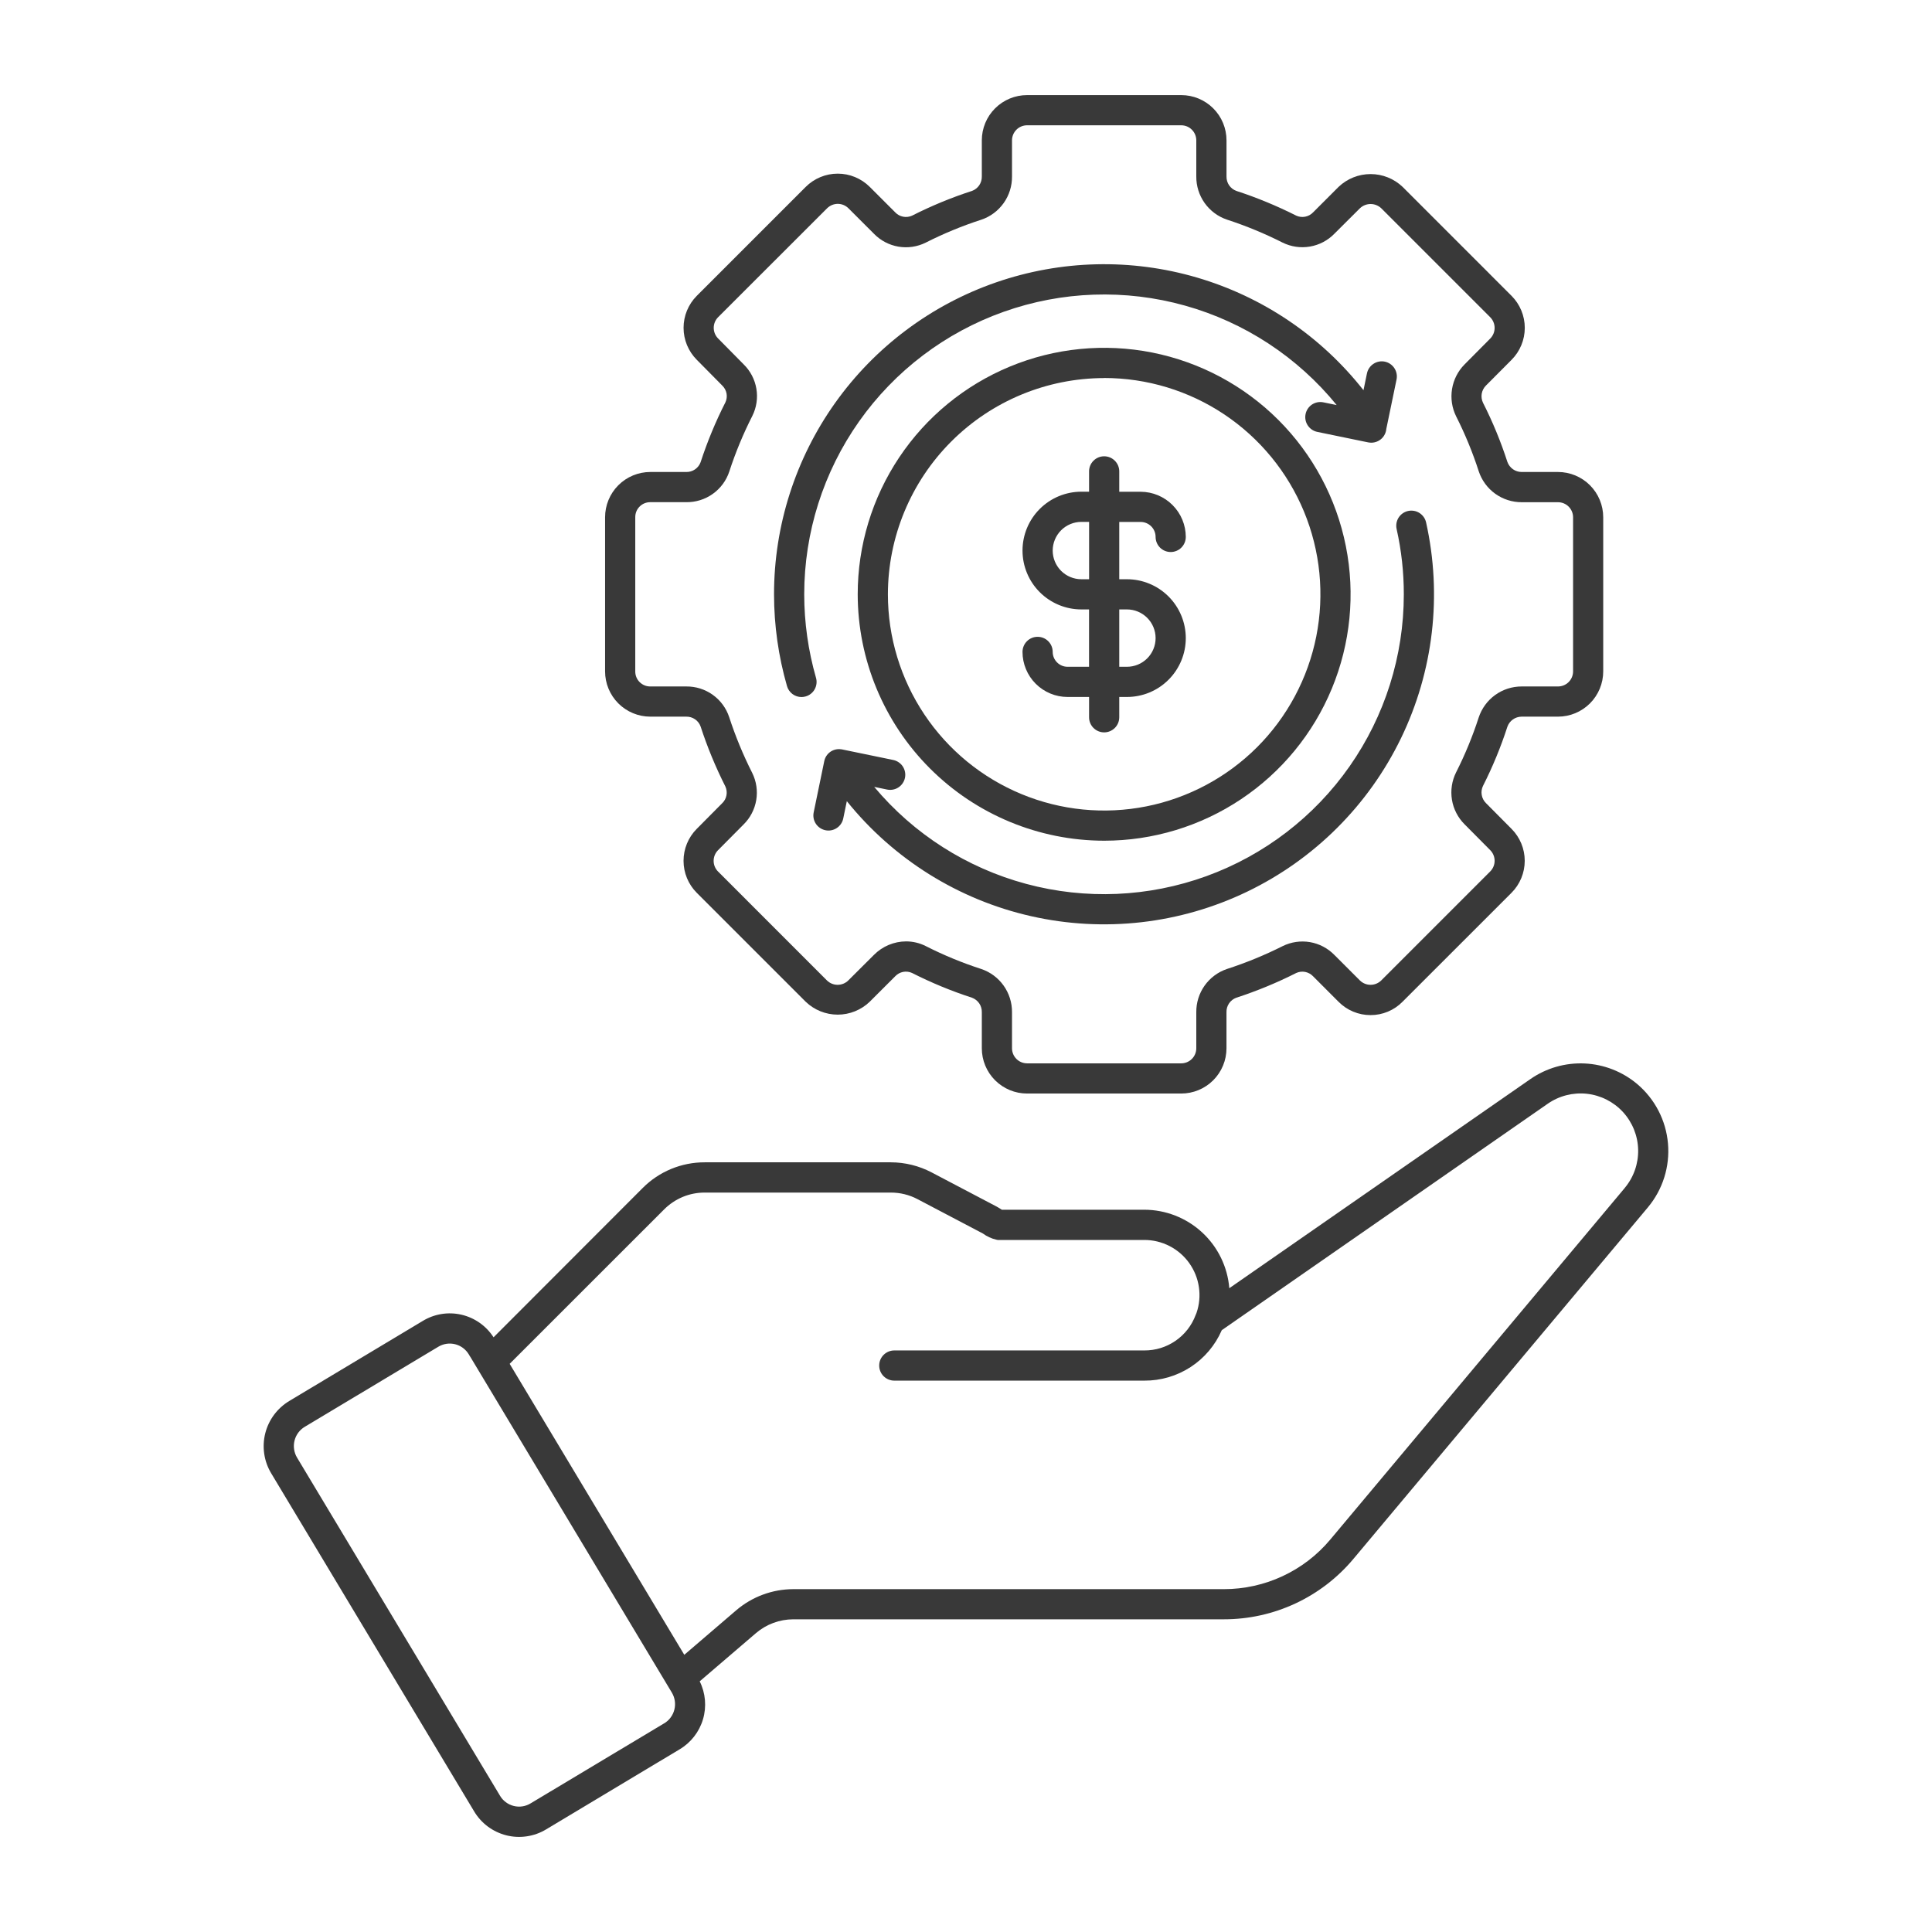 <svg width="80" height="80" viewBox="0 0 80 80" fill="none" xmlns="http://www.w3.org/2000/svg">
<path d="M58.129 24.612C58.129 27.161 57.344 29.647 55.882 31.735C54.42 33.822 52.351 35.408 49.956 36.279C47.56 37.149 44.956 37.262 42.494 36.6C40.033 35.939 37.835 34.537 36.199 32.583L36.734 32.694C36.896 32.727 37.065 32.695 37.204 32.604C37.342 32.513 37.439 32.37 37.473 32.208C37.506 32.046 37.474 31.877 37.383 31.738C37.292 31.6 37.149 31.503 36.987 31.469L34.868 31.032L34.844 31.028H34.838C34.816 31.025 34.795 31.022 34.775 31.021C34.625 31.012 34.477 31.058 34.358 31.15C34.24 31.242 34.159 31.374 34.13 31.521L33.693 33.639C33.659 33.802 33.691 33.971 33.782 34.109C33.873 34.248 34.016 34.344 34.178 34.378C34.341 34.412 34.51 34.379 34.648 34.288C34.787 34.197 34.883 34.055 34.917 33.892L35.065 33.174C36.999 35.579 39.69 37.258 42.699 37.938C45.709 38.619 48.86 38.261 51.64 36.923C54.42 35.585 56.666 33.346 58.012 30.569C59.357 27.792 59.723 24.642 59.051 21.631C59.033 21.55 58.999 21.475 58.952 21.408C58.904 21.341 58.844 21.284 58.775 21.24C58.705 21.196 58.628 21.166 58.547 21.153C58.466 21.139 58.383 21.141 58.303 21.159C58.223 21.177 58.147 21.211 58.08 21.258C58.013 21.306 57.956 21.366 57.912 21.435C57.868 21.505 57.839 21.582 57.825 21.663C57.811 21.744 57.813 21.827 57.831 21.907C58.031 22.795 58.13 23.702 58.129 24.612Z" fill="#393939"/>
<path d="M33.188 28.863C33.246 28.863 33.304 28.854 33.36 28.838C33.439 28.816 33.513 28.778 33.578 28.726C33.642 28.675 33.696 28.612 33.735 28.54C33.775 28.467 33.8 28.388 33.809 28.306C33.819 28.225 33.811 28.142 33.788 28.063C33.466 26.94 33.302 25.778 33.301 24.61C33.301 22.046 34.095 19.545 35.573 17.45C37.052 15.355 39.143 13.769 41.559 12.911C43.975 12.052 46.598 11.962 49.067 12.654C51.536 13.345 53.73 14.784 55.349 16.773L54.783 16.657C54.623 16.628 54.457 16.663 54.322 16.754C54.187 16.846 54.093 16.987 54.061 17.147C54.028 17.306 54.059 17.473 54.148 17.61C54.236 17.747 54.374 17.844 54.533 17.881L56.652 18.318C56.699 18.327 56.747 18.331 56.795 18.331C56.949 18.327 57.096 18.267 57.209 18.162C57.321 18.057 57.391 17.914 57.404 17.76L57.828 15.715C57.861 15.552 57.829 15.383 57.738 15.245C57.647 15.106 57.505 15.009 57.343 14.975C57.18 14.941 57.011 14.974 56.873 15.065C56.734 15.155 56.637 15.298 56.603 15.46L56.459 16.158C54.702 13.924 52.293 12.293 49.566 11.493C46.839 10.693 43.93 10.763 41.244 11.693C38.559 12.623 36.23 14.368 34.582 16.683C32.935 18.999 32.05 21.771 32.051 24.613C32.052 25.897 32.233 27.175 32.588 28.41C32.625 28.54 32.704 28.655 32.812 28.737C32.92 28.818 33.053 28.863 33.188 28.863Z" fill="#393939"/>
<path d="M29.01 19.14C28.965 19.261 28.884 19.365 28.778 19.437C28.672 19.509 28.546 19.547 28.417 19.544H26.93C26.432 19.544 25.956 19.741 25.604 20.093C25.252 20.445 25.055 20.922 25.055 21.419V27.8C25.055 28.297 25.252 28.774 25.604 29.126C25.956 29.477 26.432 29.675 26.93 29.675H28.417C28.546 29.672 28.673 29.71 28.779 29.783C28.886 29.855 28.966 29.96 29.01 30.081C29.288 30.934 29.631 31.764 30.035 32.564C30.088 32.679 30.105 32.808 30.081 32.933C30.058 33.057 29.997 33.171 29.905 33.259L28.85 34.322C28.5 34.673 28.304 35.149 28.304 35.645C28.304 36.141 28.5 36.617 28.85 36.968L33.36 41.478C33.716 41.822 34.192 42.014 34.688 42.014C35.183 42.014 35.659 41.822 36.015 41.478L37.072 40.422C37.159 40.33 37.273 40.268 37.397 40.244C37.521 40.22 37.65 40.235 37.765 40.288C38.564 40.693 39.393 41.036 40.245 41.312C40.367 41.357 40.473 41.438 40.547 41.546C40.621 41.654 40.658 41.782 40.655 41.913V43.406C40.655 43.904 40.852 44.38 41.204 44.732C41.556 45.084 42.032 45.281 42.53 45.281H48.911C49.408 45.281 49.885 45.084 50.237 44.732C50.588 44.38 50.786 43.904 50.786 43.406V41.913C50.782 41.783 50.819 41.655 50.892 41.548C50.964 41.441 51.069 41.359 51.19 41.314C52.044 41.036 52.874 40.694 53.675 40.289C53.79 40.236 53.919 40.221 54.043 40.245C54.168 40.27 54.282 40.332 54.369 40.423L55.422 41.477C55.596 41.654 55.802 41.794 56.031 41.889C56.259 41.985 56.504 42.034 56.752 42.033C56.998 42.034 57.242 41.985 57.47 41.89C57.698 41.795 57.904 41.655 58.077 41.479L62.59 36.967C62.94 36.615 63.136 36.14 63.136 35.644C63.136 35.149 62.94 34.673 62.59 34.322L61.528 33.252C61.437 33.161 61.376 33.044 61.355 32.917C61.333 32.79 61.351 32.66 61.407 32.544C61.806 31.756 62.144 30.938 62.416 30.098C62.458 29.975 62.537 29.868 62.643 29.793C62.748 29.717 62.875 29.676 63.005 29.675H64.511C65.008 29.675 65.485 29.477 65.837 29.126C66.188 28.774 66.386 28.297 66.386 27.8V21.419C66.386 20.922 66.188 20.445 65.837 20.093C65.485 19.741 65.008 19.544 64.511 19.544H63.005C62.876 19.543 62.751 19.503 62.646 19.429C62.541 19.354 62.462 19.249 62.418 19.128C62.146 18.286 61.808 17.466 61.408 16.677C61.352 16.56 61.334 16.429 61.355 16.302C61.377 16.175 61.438 16.057 61.529 15.966L62.592 14.898C62.941 14.547 63.138 14.071 63.138 13.575C63.138 13.079 62.941 12.603 62.592 12.252L58.08 7.739C57.722 7.398 57.247 7.208 56.753 7.208C56.259 7.208 55.784 7.398 55.427 7.739L54.371 8.795C54.283 8.887 54.169 8.949 54.044 8.973C53.919 8.997 53.79 8.982 53.675 8.929C52.876 8.526 52.047 8.183 51.197 7.906C51.074 7.862 50.968 7.78 50.895 7.673C50.821 7.565 50.784 7.437 50.787 7.306V5.812C50.787 5.315 50.59 4.838 50.238 4.487C49.886 4.135 49.41 3.938 48.912 3.938H42.53C42.032 3.938 41.556 4.135 41.204 4.487C40.852 4.838 40.655 5.315 40.655 5.812V7.306C40.658 7.436 40.621 7.563 40.549 7.671C40.476 7.778 40.371 7.86 40.25 7.905C39.396 8.181 38.566 8.524 37.766 8.93C37.651 8.982 37.522 8.997 37.397 8.973C37.273 8.949 37.159 8.887 37.072 8.796L36.015 7.739C35.841 7.565 35.634 7.427 35.407 7.333C35.179 7.238 34.935 7.19 34.689 7.19C34.443 7.19 34.199 7.238 33.971 7.333C33.744 7.427 33.537 7.565 33.363 7.739L28.85 12.252C28.501 12.603 28.305 13.078 28.305 13.574C28.305 14.069 28.501 14.544 28.85 14.896L29.913 15.971C30.002 16.059 30.062 16.172 30.085 16.295C30.107 16.418 30.091 16.545 30.038 16.659C29.631 17.458 29.288 18.288 29.01 19.14ZM30.792 15.086L29.734 14.014C29.618 13.897 29.554 13.739 29.554 13.575C29.554 13.411 29.618 13.253 29.734 13.136L34.248 8.625C34.306 8.567 34.376 8.521 34.451 8.489C34.527 8.458 34.609 8.441 34.691 8.441C34.773 8.441 34.855 8.458 34.931 8.489C35.006 8.521 35.075 8.567 35.133 8.625L36.19 9.681C36.462 9.961 36.817 10.147 37.202 10.213C37.587 10.278 37.983 10.22 38.333 10.046C39.077 9.669 39.848 9.351 40.641 9.095C41.013 8.968 41.335 8.726 41.562 8.405C41.789 8.084 41.909 7.699 41.905 7.306V5.812C41.905 5.647 41.971 5.488 42.088 5.371C42.205 5.253 42.364 5.188 42.53 5.188H48.911C49.077 5.188 49.236 5.253 49.353 5.371C49.47 5.488 49.536 5.647 49.536 5.812V7.306C49.532 7.7 49.653 8.085 49.881 8.406C50.109 8.727 50.433 8.968 50.806 9.094C51.597 9.352 52.367 9.67 53.109 10.045C53.459 10.218 53.855 10.276 54.24 10.21C54.625 10.145 54.98 9.959 55.253 9.679L56.311 8.625C56.43 8.511 56.589 8.448 56.753 8.448C56.918 8.448 57.077 8.511 57.196 8.625L61.708 13.137C61.824 13.255 61.889 13.413 61.889 13.578C61.889 13.742 61.824 13.9 61.708 14.018L60.645 15.089C60.37 15.366 60.189 15.722 60.126 16.108C60.063 16.494 60.122 16.889 60.295 17.239C60.667 17.974 60.98 18.736 61.233 19.519C61.357 19.891 61.595 20.215 61.913 20.444C62.232 20.673 62.614 20.796 63.007 20.796H64.513C64.679 20.796 64.838 20.861 64.955 20.979C65.072 21.096 65.138 21.255 65.138 21.421V27.8C65.138 27.966 65.072 28.125 64.955 28.242C64.838 28.359 64.679 28.425 64.513 28.425H63.007C62.613 28.425 62.229 28.549 61.91 28.779C61.592 29.01 61.353 29.336 61.23 29.709C60.977 30.49 60.664 31.251 60.293 31.983C60.118 32.333 60.059 32.73 60.122 33.116C60.185 33.502 60.369 33.858 60.646 34.134L61.708 35.204C61.824 35.321 61.889 35.479 61.889 35.644C61.889 35.808 61.824 35.966 61.708 36.083L57.193 40.599C57.075 40.714 56.917 40.779 56.752 40.779C56.587 40.779 56.429 40.714 56.311 40.599L55.254 39.542C54.981 39.263 54.627 39.077 54.242 39.011C53.858 38.946 53.462 39.004 53.112 39.177C52.367 39.551 51.594 39.868 50.801 40.125C50.429 40.252 50.106 40.493 49.879 40.814C49.652 41.135 49.532 41.519 49.536 41.913V43.406C49.536 43.572 49.47 43.731 49.353 43.848C49.236 43.965 49.077 44.031 48.911 44.031H42.53C42.364 44.031 42.205 43.965 42.088 43.848C41.971 43.731 41.905 43.572 41.905 43.406V41.913C41.908 41.519 41.787 41.134 41.559 40.813C41.331 40.492 41.008 40.251 40.635 40.125C39.843 39.869 39.073 39.551 38.331 39.174C38.079 39.047 37.801 38.981 37.518 38.981C37.271 38.982 37.026 39.032 36.797 39.128C36.569 39.224 36.362 39.364 36.188 39.54L35.125 40.599C35.008 40.714 34.849 40.779 34.684 40.779C34.519 40.779 34.361 40.714 34.243 40.599L29.731 36.086C29.615 35.969 29.55 35.811 29.55 35.646C29.55 35.481 29.615 35.323 29.731 35.206L30.785 34.144C31.064 33.871 31.249 33.516 31.314 33.131C31.379 32.746 31.32 32.351 31.146 32.001C30.771 31.259 30.453 30.489 30.195 29.698C30.073 29.325 29.834 29 29.514 28.771C29.195 28.542 28.81 28.421 28.417 28.425H26.93C26.847 28.426 26.766 28.41 26.689 28.379C26.613 28.348 26.544 28.302 26.486 28.244C26.427 28.186 26.381 28.116 26.35 28.04C26.319 27.964 26.304 27.882 26.305 27.8V21.419C26.304 21.336 26.319 21.255 26.35 21.178C26.381 21.102 26.427 21.033 26.486 20.975C26.544 20.916 26.613 20.87 26.689 20.84C26.766 20.808 26.847 20.793 26.93 20.794H28.417C28.811 20.799 29.195 20.679 29.516 20.45C29.836 20.222 30.076 19.898 30.199 19.524C30.456 18.734 30.775 17.964 31.152 17.223C31.326 16.875 31.385 16.48 31.32 16.096C31.255 15.712 31.071 15.358 30.792 15.086Z" fill="#393939"/>
<path d="M45.721 34.812C47.739 34.812 49.712 34.214 51.391 33.092C53.069 31.971 54.377 30.377 55.149 28.512C55.921 26.647 56.123 24.595 55.729 22.616C55.335 20.636 54.363 18.817 52.936 17.39C51.508 15.963 49.69 14.992 47.71 14.598C45.73 14.205 43.678 14.407 41.814 15.18C39.949 15.953 38.355 17.261 37.234 18.94C36.113 20.618 35.515 22.591 35.516 24.61C35.519 27.315 36.596 29.908 38.509 31.821C40.422 33.733 43.016 34.809 45.721 34.812ZM45.721 15.652C47.492 15.652 49.223 16.177 50.696 17.161C52.168 18.145 53.316 19.544 53.994 21.18C54.672 22.816 54.849 24.616 54.504 26.354C54.158 28.09 53.306 29.686 52.054 30.939C50.801 32.191 49.206 33.044 47.469 33.39C45.732 33.736 43.932 33.559 42.295 32.881C40.659 32.204 39.26 31.057 38.276 29.584C37.292 28.112 36.766 26.381 36.766 24.61C36.768 22.236 37.713 19.959 39.391 18.281C41.07 16.602 43.346 15.658 45.721 15.655V15.652Z" fill="#393939"/>
<path d="M44.207 27.61C44.043 27.61 43.886 27.545 43.771 27.429C43.655 27.314 43.59 27.157 43.59 26.994C43.59 26.828 43.524 26.669 43.407 26.552C43.29 26.434 43.131 26.369 42.965 26.369C42.799 26.369 42.64 26.434 42.523 26.552C42.406 26.669 42.34 26.828 42.34 26.994C42.34 27.488 42.537 27.963 42.887 28.313C43.237 28.663 43.712 28.86 44.207 28.86H45.096V29.701C45.096 29.867 45.161 30.026 45.279 30.143C45.396 30.26 45.555 30.326 45.721 30.326C45.886 30.326 46.045 30.26 46.162 30.143C46.28 30.026 46.346 29.867 46.346 29.701V28.86H46.664C47.31 28.86 47.93 28.604 48.387 28.146C48.844 27.689 49.101 27.069 49.101 26.423C49.101 25.776 48.844 25.157 48.387 24.699C47.93 24.242 47.31 23.985 46.664 23.985H46.346V21.613H47.232C47.397 21.613 47.554 21.679 47.67 21.795C47.786 21.911 47.851 22.069 47.851 22.233C47.851 22.399 47.917 22.558 48.034 22.675C48.151 22.792 48.31 22.858 48.476 22.858C48.642 22.858 48.801 22.792 48.918 22.675C49.035 22.558 49.101 22.399 49.101 22.233C49.1 21.738 48.903 21.264 48.553 20.914C48.204 20.563 47.73 20.365 47.236 20.363H46.346V19.519C46.346 19.353 46.28 19.194 46.162 19.077C46.045 18.959 45.886 18.894 45.721 18.894C45.555 18.894 45.396 18.959 45.279 19.077C45.161 19.194 45.096 19.353 45.096 19.519V20.36H44.777C44.131 20.36 43.511 20.617 43.054 21.074C42.597 21.531 42.34 22.151 42.34 22.797C42.34 23.444 42.597 24.064 43.054 24.521C43.511 24.978 44.131 25.235 44.777 25.235H45.095V27.61L44.207 27.61ZM46.346 25.235H46.664C46.978 25.235 47.281 25.36 47.503 25.583C47.726 25.806 47.851 26.108 47.851 26.423C47.851 26.738 47.726 27.04 47.503 27.263C47.281 27.485 46.978 27.61 46.664 27.61H46.346V25.235ZM44.778 23.985C44.463 23.985 44.161 23.86 43.938 23.638C43.716 23.415 43.59 23.113 43.59 22.798C43.59 22.483 43.716 22.181 43.938 21.958C44.161 21.735 44.463 21.61 44.778 21.61H45.097V23.985H44.778Z" fill="#393939"/>
<path d="M67.79 44.885C67.178 44.371 66.414 44.073 65.617 44.036C64.819 43.999 64.031 44.225 63.374 44.68L50.903 53.342C50.831 52.457 50.428 51.632 49.776 51.03C49.123 50.428 48.268 50.093 47.381 50.092H41.483C41.411 50.048 41.339 49.997 41.271 49.963L38.569 48.543C38.05 48.272 37.472 48.13 36.886 48.129H29.181C28.704 48.128 28.231 48.221 27.791 48.403C27.35 48.586 26.95 48.853 26.614 49.191L20.437 55.375C20.133 54.902 19.657 54.566 19.108 54.439C18.56 54.312 17.984 54.405 17.504 54.698L11.981 58.01C11.735 58.157 11.521 58.351 11.35 58.58C11.179 58.81 11.054 59.071 10.984 59.349C10.914 59.627 10.899 59.915 10.941 60.199C10.982 60.482 11.079 60.754 11.226 61L19.63 75C19.776 75.246 19.969 75.461 20.198 75.632C20.428 75.803 20.689 75.927 20.966 75.997C21.244 76.067 21.532 76.081 21.815 76.038C22.098 75.996 22.37 75.898 22.615 75.75L28.138 72.438C28.607 72.16 28.954 71.716 29.109 71.193C29.264 70.67 29.215 70.108 28.973 69.62L31.298 67.628C31.73 67.257 32.28 67.053 32.849 67.052H50.681C51.703 67.052 52.712 66.829 53.639 66.397C54.565 65.965 55.385 65.335 56.041 64.552L68.236 49.994C68.852 49.256 69.151 48.305 69.067 47.347C68.984 46.39 68.525 45.505 67.79 44.885ZM27.499 71.363H27.496L21.969 74.675C21.865 74.738 21.75 74.78 21.63 74.798C21.51 74.816 21.388 74.81 21.27 74.78C21.152 74.751 21.042 74.698 20.945 74.625C20.847 74.553 20.765 74.462 20.704 74.357L12.3 60.356C12.237 60.251 12.196 60.135 12.178 60.014C12.16 59.893 12.166 59.77 12.196 59.651C12.226 59.533 12.278 59.421 12.351 59.323C12.424 59.225 12.516 59.142 12.621 59.08L18.148 55.767C18.252 55.704 18.367 55.662 18.487 55.644C18.607 55.626 18.73 55.632 18.848 55.662C18.965 55.691 19.076 55.744 19.173 55.817C19.27 55.889 19.352 55.981 19.414 56.085L19.428 56.108L19.423 56.101L19.474 56.186V56.182L19.494 56.215L19.508 56.238L19.533 56.28L19.524 56.265C19.929 56.94 21.654 59.814 27.821 70.089C27.883 70.194 27.925 70.31 27.942 70.43C27.96 70.551 27.954 70.674 27.924 70.792C27.894 70.911 27.841 71.022 27.768 71.12C27.696 71.218 27.604 71.3 27.499 71.363ZM67.277 49.192L55.084 63.75C54.545 64.394 53.871 64.911 53.11 65.265C52.349 65.62 51.52 65.803 50.681 65.803H32.849C31.983 65.805 31.145 66.115 30.486 66.678L28.335 68.522L21.104 56.473L27.499 50.08C27.72 49.858 27.982 49.682 28.27 49.562C28.559 49.442 28.868 49.381 29.181 49.382H36.886C37.271 49.381 37.65 49.474 37.99 49.653L40.701 51.078C40.865 51.199 41.052 51.285 41.249 51.331C41.27 51.337 41.291 51.341 41.312 51.344H47.381C47.745 51.343 48.103 51.43 48.427 51.596C48.751 51.762 49.03 52.003 49.242 52.299C49.453 52.595 49.592 52.937 49.644 53.297C49.697 53.657 49.663 54.024 49.544 54.368C49.531 54.395 49.519 54.422 49.509 54.451C49.348 54.884 49.057 55.258 48.676 55.52C48.296 55.783 47.843 55.922 47.381 55.919H37.031C36.865 55.919 36.706 55.985 36.589 56.102C36.471 56.219 36.406 56.378 36.406 56.544C36.406 56.71 36.471 56.869 36.589 56.986C36.706 57.103 36.865 57.169 37.031 57.169H47.381C48.062 57.174 48.729 56.978 49.3 56.607C49.871 56.236 50.32 55.705 50.591 55.08L64.086 45.705C64.56 45.375 65.138 45.228 65.712 45.291C66.286 45.355 66.817 45.625 67.207 46.05C67.597 46.477 67.819 47.03 67.832 47.607C67.845 48.184 67.648 48.747 67.277 49.19V49.192Z" fill="#393939"/>
</svg>
